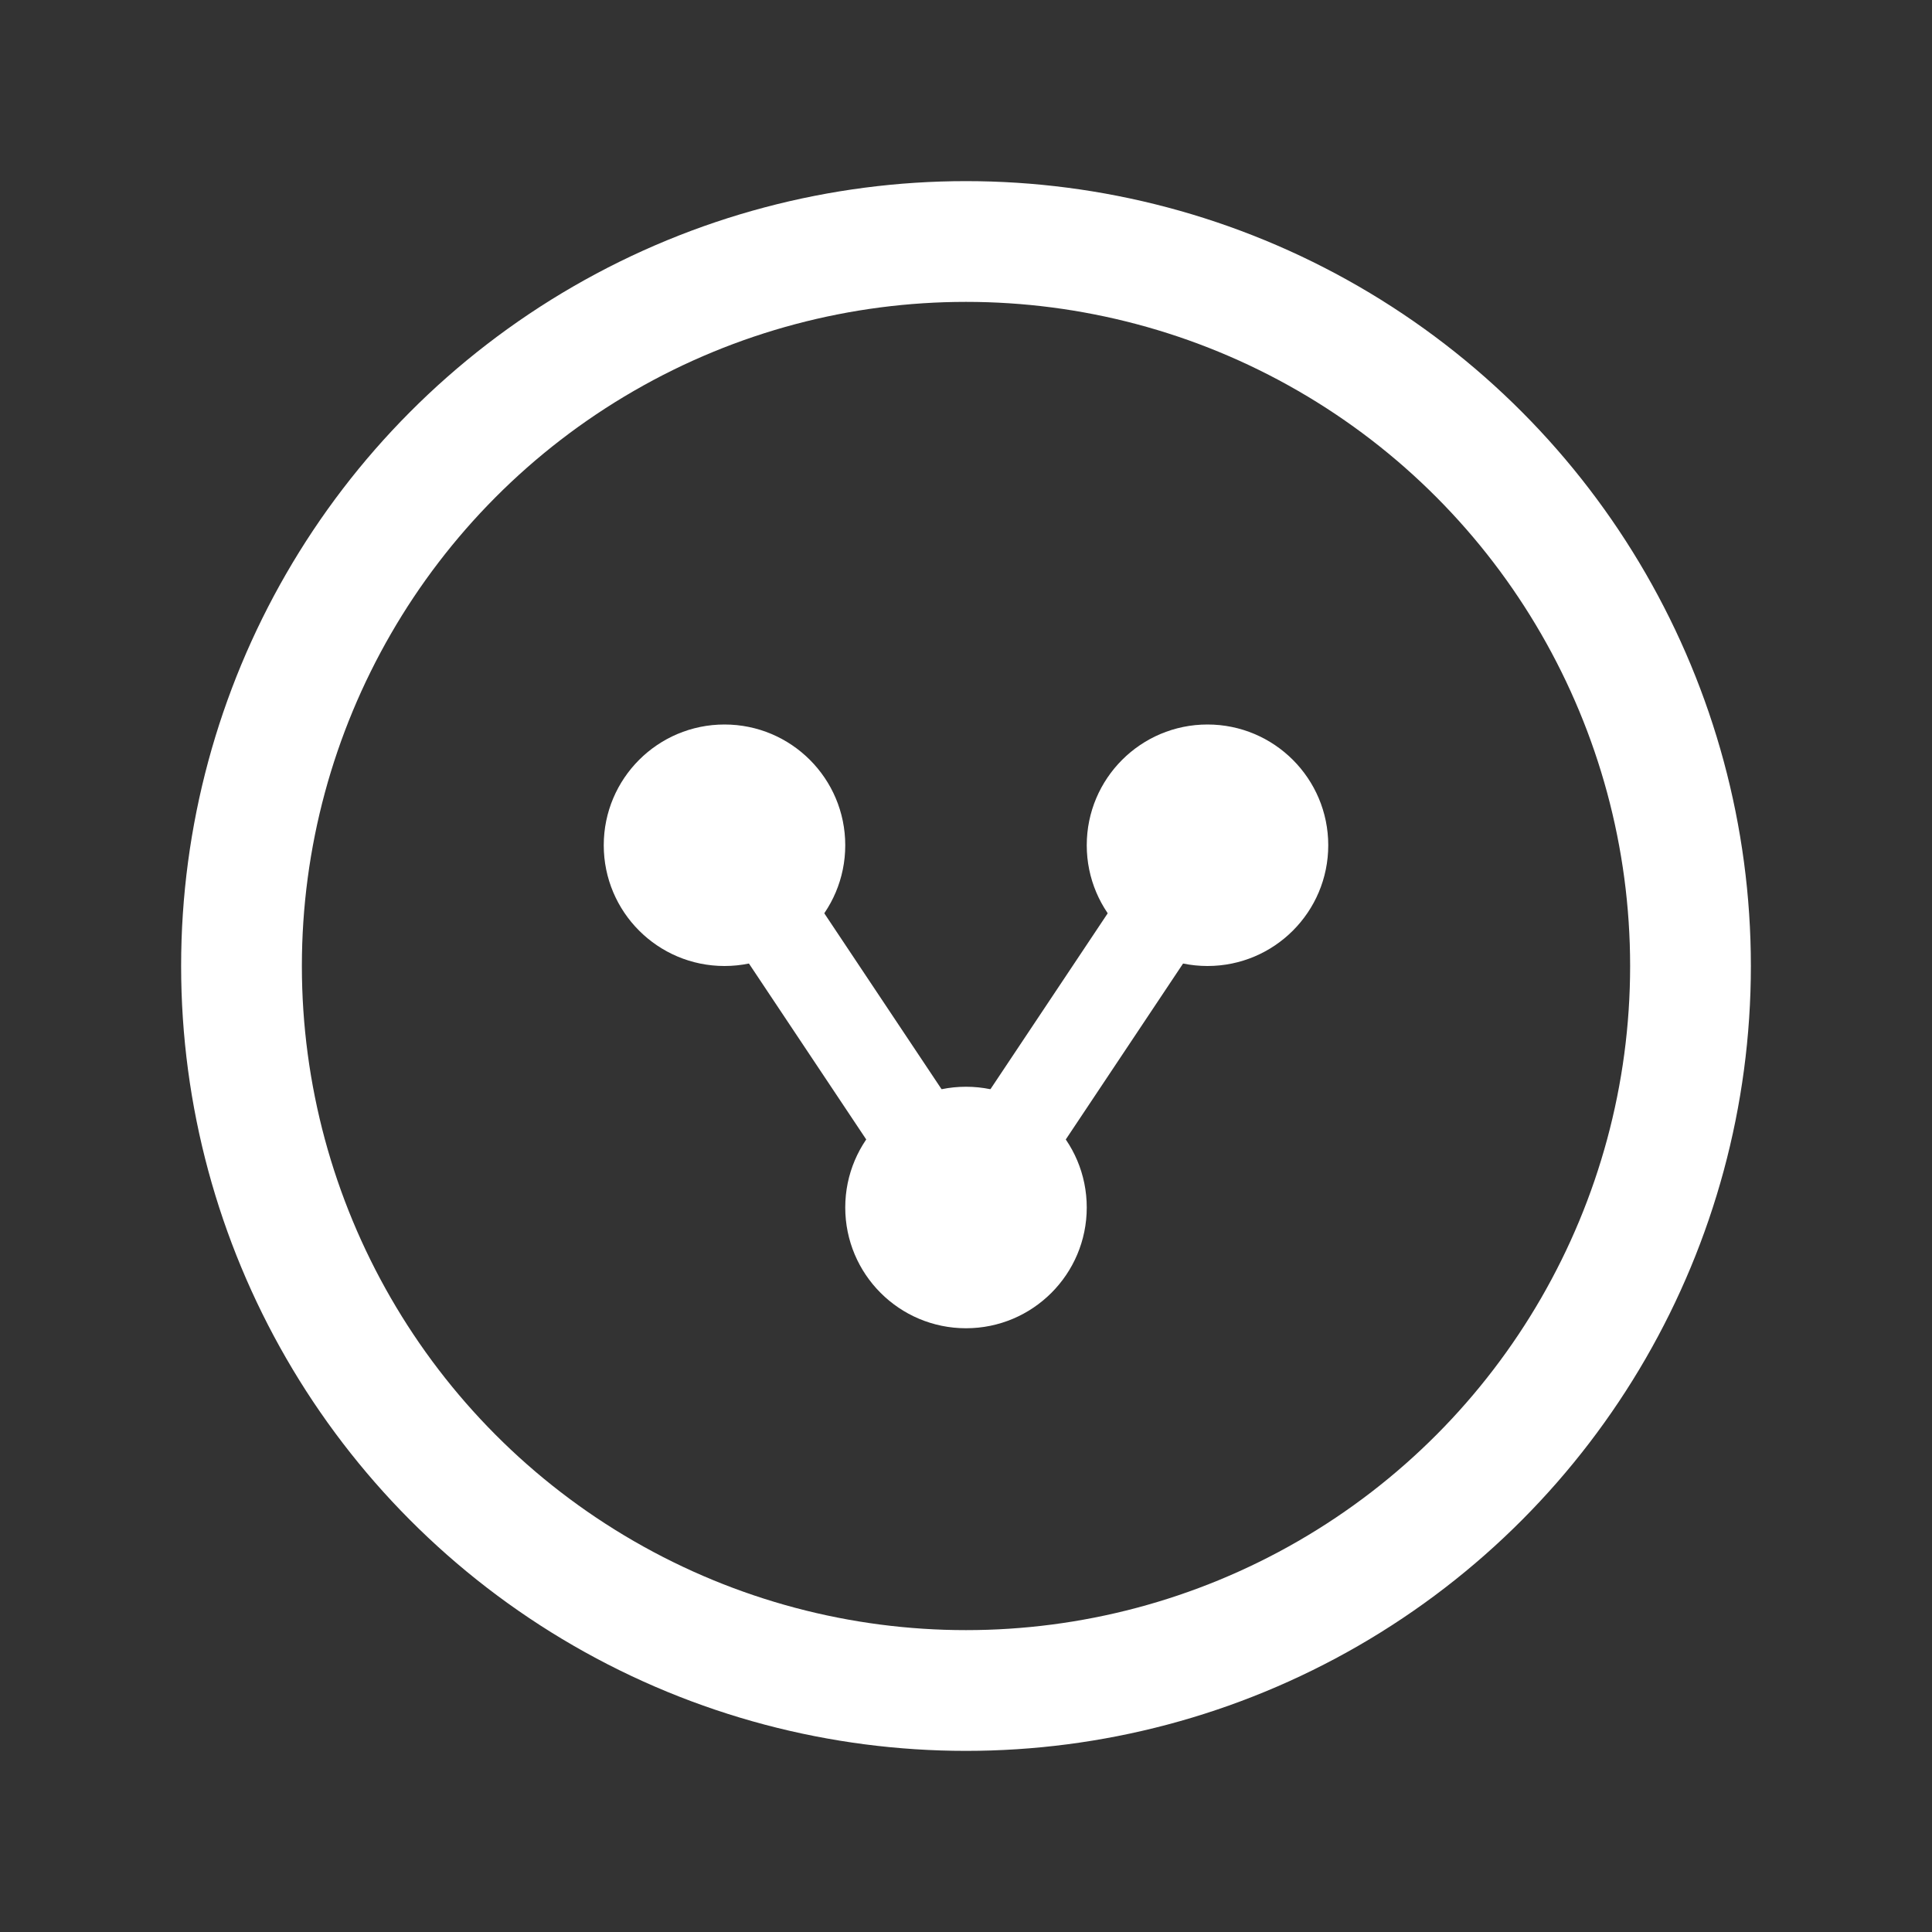 <svg width="32" height="32" viewBox="0 0 32 32" fill="none" xmlns="http://www.w3.org/2000/svg">
  <rect x="0" y="0" width="32" height="32" fill="#333333" stroke="none"/>
  <circle cx="16" cy="16" r="12" stroke="white" stroke-width="2" fill="none"/>
  <circle cx="12" cy="14" r="2" fill="white"/>
  <circle cx="20" cy="14" r="2" fill="white"/>
  <circle cx="16" cy="20" r="2" fill="white"/>
  <path d="M12 14L16 20L20 14" stroke="white" stroke-width="1.5" stroke-linecap="round" stroke-linejoin="round"/>
</svg>

